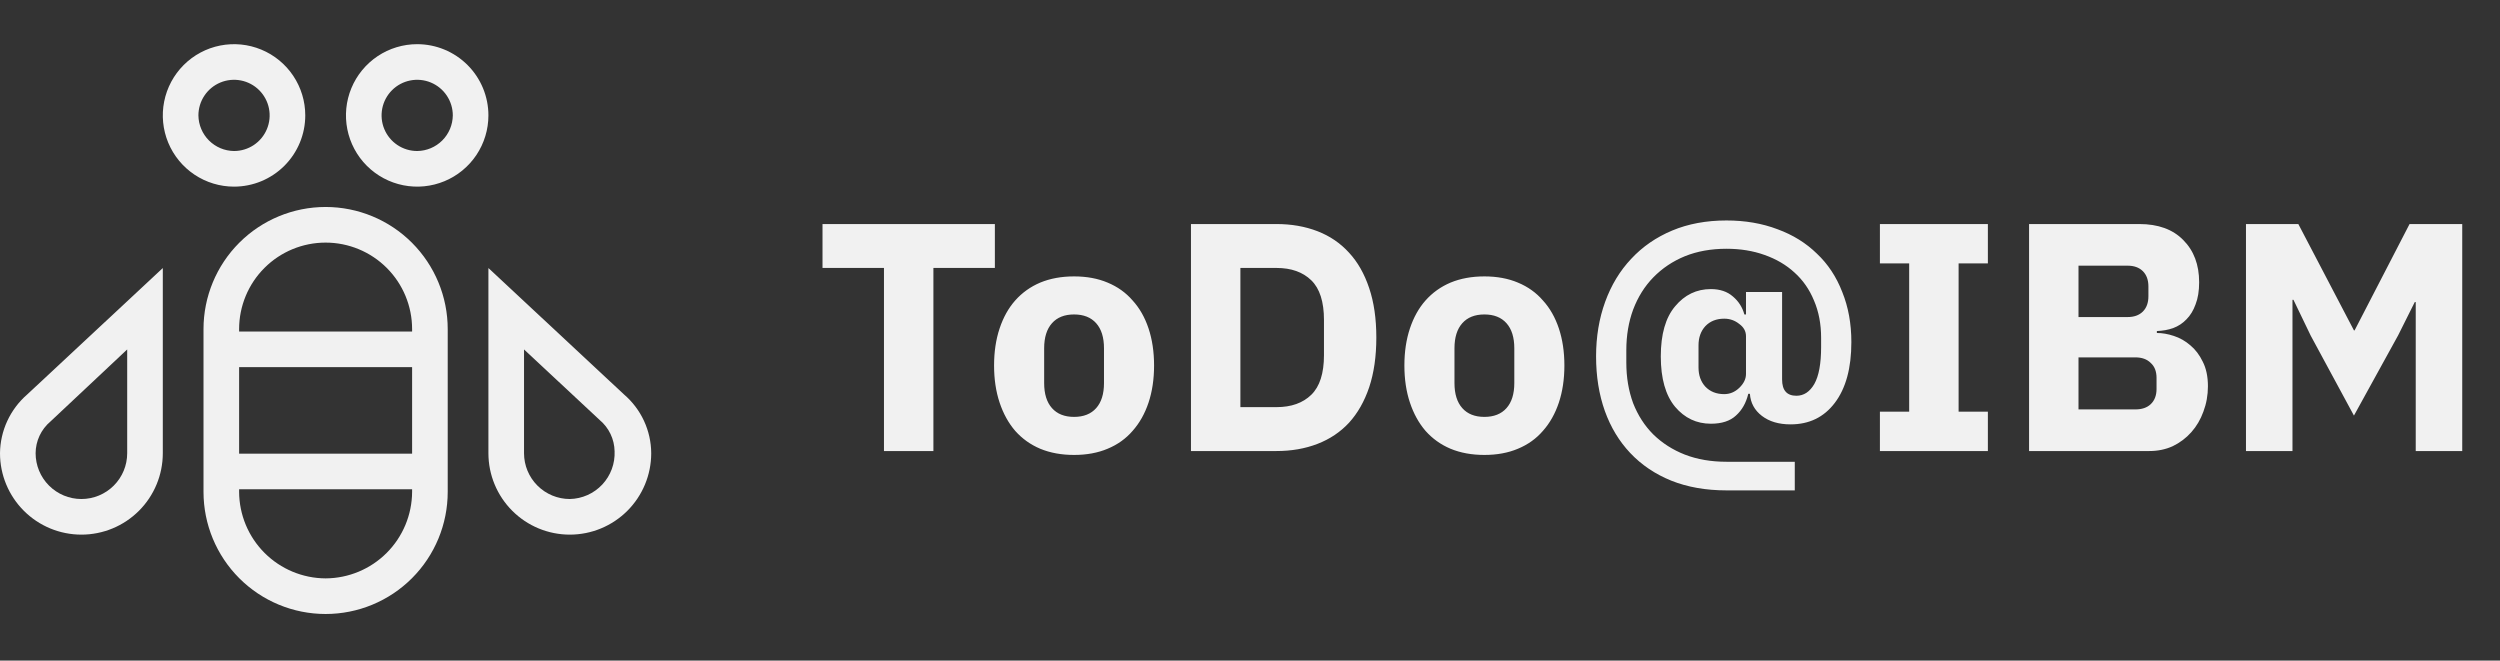 <svg width="246" height="65" viewBox="0 0 246 65" fill="none" xmlns="http://www.w3.org/2000/svg">
<rect x="0" y="0" width="246" height="65" fill="#333333" stroke="none"/>
<g clip-path="url(#clip0_14_115)">
<path d="M32.04 20.367C28.853 20.367 25.797 21.633 23.544 23.886C21.291 26.14 20.025 29.196 20.025 32.382V48.402C20.025 51.589 21.291 54.645 23.544 56.898C25.797 59.151 28.853 60.417 32.04 60.417C35.227 60.417 38.283 59.151 40.536 56.898C42.789 54.645 44.055 51.589 44.055 48.402V32.382C44.055 29.196 42.789 26.14 40.536 23.886C38.283 21.633 35.227 20.367 32.04 20.367ZM23.529 36.127H40.551V44.638H23.529V36.127ZM32.04 56.913C29.786 56.902 27.628 56.002 26.034 54.409C24.44 52.815 23.54 50.656 23.529 48.402V48.142H40.551V48.402C40.54 50.656 39.64 52.815 38.046 54.409C36.453 56.002 34.294 56.902 32.04 56.913V56.913ZM40.551 32.623H23.529V32.382C23.529 30.125 24.426 27.96 26.022 26.364C27.618 24.768 29.783 23.872 32.04 23.872C34.297 23.872 36.462 24.768 38.058 26.364C39.654 27.96 40.551 30.125 40.551 32.382V32.623Z" fill="#F1F1F1"/>
<path d="M61.397 38.81L48.06 26.375V44.597C48.06 46.722 48.904 48.759 50.406 50.261C51.908 51.764 53.946 52.608 56.07 52.608C58.194 52.608 60.232 51.764 61.734 50.261C63.236 48.759 64.08 46.722 64.08 44.597C64.074 43.497 63.832 42.41 63.369 41.412C62.906 40.413 62.233 39.526 61.397 38.81ZM56.07 49.103C54.875 49.103 53.729 48.629 52.884 47.783C52.039 46.938 51.564 45.792 51.564 44.597V34.385L59.014 41.334C59.462 41.71 59.824 42.179 60.076 42.707C60.328 43.236 60.465 43.812 60.476 44.397C60.502 44.997 60.409 45.597 60.201 46.16C59.993 46.723 59.674 47.239 59.264 47.678C58.853 48.116 58.359 48.468 57.811 48.713C57.262 48.958 56.67 49.09 56.07 49.103V49.103Z" fill="#F1F1F1"/>
<path d="M0 44.597C0 46.722 0.844 48.759 2.346 50.261C3.848 51.764 5.886 52.608 8.01 52.608C10.134 52.608 12.172 51.764 13.674 50.261C15.176 48.759 16.02 46.722 16.02 44.597V26.375L2.683 38.81C1.852 39.53 1.183 40.418 0.72 41.416C0.258 42.413 0.012 43.498 0 44.597H0ZM4.966 41.474L12.516 34.385V44.597C12.516 45.792 12.041 46.938 11.196 47.783C10.351 48.629 9.205 49.103 8.01 49.103C6.815 49.103 5.669 48.629 4.824 47.783C3.979 46.938 3.504 45.792 3.504 44.597C3.507 44.002 3.639 43.414 3.891 42.875C4.144 42.335 4.511 41.857 4.966 41.474V41.474Z" fill="#F1F1F1"/>
<path d="M30.038 11.356C30.038 9.97 29.627 8.615 28.856 7.462C28.086 6.31 26.992 5.411 25.711 4.881C24.43 4.35 23.021 4.212 21.661 4.482C20.302 4.752 19.053 5.42 18.073 6.4C17.093 7.38 16.425 8.629 16.155 9.989C15.884 11.348 16.023 12.758 16.553 14.038C17.084 15.319 17.982 16.413 19.135 17.184C20.288 17.954 21.643 18.365 23.029 18.365C24.888 18.365 26.67 17.626 27.985 16.312C29.299 14.998 30.038 13.215 30.038 11.356ZM19.524 11.356C19.524 10.663 19.73 9.985 20.115 9.409C20.5 8.833 21.047 8.384 21.688 8.118C22.328 7.853 23.033 7.784 23.712 7.919C24.392 8.054 25.017 8.388 25.507 8.878C25.997 9.368 26.331 9.993 26.466 10.672C26.601 11.352 26.532 12.057 26.266 12.697C26.001 13.338 25.552 13.885 24.976 14.27C24.399 14.655 23.722 14.86 23.029 14.86C22.103 14.85 21.217 14.477 20.562 13.822C19.907 13.168 19.535 12.282 19.524 11.356Z" fill="#F1F1F1"/>
<path d="M41.051 4.347C39.665 4.347 38.31 4.758 37.157 5.528C36.005 6.299 35.106 7.393 34.576 8.674C34.045 9.955 33.907 11.364 34.177 12.723C34.448 14.083 35.115 15.332 36.095 16.312C37.075 17.292 38.324 17.96 39.684 18.23C41.044 18.501 42.453 18.362 43.733 17.831C45.014 17.301 46.109 16.402 46.879 15.25C47.649 14.097 48.06 12.742 48.06 11.356C48.06 9.497 47.322 7.715 46.007 6.4C44.693 5.086 42.91 4.347 41.051 4.347V4.347ZM41.051 14.86C40.358 14.86 39.681 14.655 39.104 14.27C38.528 13.885 38.079 13.337 37.814 12.697C37.548 12.057 37.479 11.352 37.614 10.672C37.749 9.993 38.083 9.368 38.573 8.878C39.063 8.388 39.688 8.054 40.368 7.919C41.047 7.784 41.752 7.853 42.392 8.118C43.033 8.384 43.58 8.833 43.965 9.409C44.35 9.985 44.556 10.663 44.556 11.356C44.545 12.282 44.173 13.168 43.518 13.822C42.863 14.477 41.977 14.85 41.051 14.86Z" fill="#F1F1F1"/>
</g>
<path d="M91.847 26.366V44.382H86.983V26.366H80.935V22.046H97.895V26.366H91.847ZM105.689 44.766C104.451 44.766 103.342 44.564 102.361 44.158C101.401 43.753 100.579 43.166 99.897 42.398C99.235 41.63 98.723 40.702 98.361 39.614C97.998 38.526 97.817 37.31 97.817 35.966C97.817 34.622 97.998 33.406 98.361 32.318C98.723 31.23 99.235 30.313 99.897 29.566C100.579 28.798 101.401 28.212 102.361 27.806C103.342 27.401 104.451 27.198 105.689 27.198C106.926 27.198 108.025 27.401 108.985 27.806C109.966 28.212 110.787 28.798 111.449 29.566C112.131 30.313 112.654 31.23 113.017 32.318C113.379 33.406 113.561 34.622 113.561 35.966C113.561 37.31 113.379 38.526 113.017 39.614C112.654 40.702 112.131 41.63 111.449 42.398C110.787 43.166 109.966 43.753 108.985 44.158C108.025 44.564 106.926 44.766 105.689 44.766ZM105.689 41.022C106.627 41.022 107.353 40.734 107.865 40.158C108.377 39.582 108.633 38.761 108.633 37.694V34.27C108.633 33.204 108.377 32.382 107.865 31.806C107.353 31.23 106.627 30.942 105.689 30.942C104.75 30.942 104.025 31.23 103.513 31.806C103.001 32.382 102.745 33.204 102.745 34.27V37.694C102.745 38.761 103.001 39.582 103.513 40.158C104.025 40.734 104.75 41.022 105.689 41.022ZM117.191 22.046H125.607C127.079 22.046 128.423 22.281 129.639 22.75C130.855 23.22 131.89 23.924 132.743 24.862C133.596 25.78 134.258 26.942 134.727 28.35C135.196 29.737 135.431 31.358 135.431 33.214C135.431 35.07 135.196 36.702 134.727 38.11C134.258 39.497 133.596 40.66 132.743 41.598C131.89 42.516 130.855 43.209 129.639 43.678C128.423 44.148 127.079 44.382 125.607 44.382H117.191V22.046ZM125.607 40.062C127.058 40.062 128.199 39.657 129.031 38.846C129.863 38.036 130.279 36.734 130.279 34.942V31.486C130.279 29.694 129.863 28.393 129.031 27.582C128.199 26.772 127.058 26.366 125.607 26.366H122.055V40.062H125.607ZM146.064 44.766C144.826 44.766 143.717 44.564 142.736 44.158C141.776 43.753 140.954 43.166 140.272 42.398C139.61 41.63 139.098 40.702 138.736 39.614C138.373 38.526 138.192 37.31 138.192 35.966C138.192 34.622 138.373 33.406 138.736 32.318C139.098 31.23 139.61 30.313 140.272 29.566C140.954 28.798 141.776 28.212 142.736 27.806C143.717 27.401 144.826 27.198 146.064 27.198C147.301 27.198 148.4 27.401 149.36 27.806C150.341 28.212 151.162 28.798 151.824 29.566C152.506 30.313 153.029 31.23 153.392 32.318C153.754 33.406 153.936 34.622 153.936 35.966C153.936 37.31 153.754 38.526 153.392 39.614C153.029 40.702 152.506 41.63 151.824 42.398C151.162 43.166 150.341 43.753 149.36 44.158C148.4 44.564 147.301 44.766 146.064 44.766ZM146.064 41.022C147.002 41.022 147.728 40.734 148.24 40.158C148.752 39.582 149.008 38.761 149.008 37.694V34.27C149.008 33.204 148.752 32.382 148.24 31.806C147.728 31.23 147.002 30.942 146.064 30.942C145.125 30.942 144.4 31.23 143.888 31.806C143.376 32.382 143.12 33.204 143.12 34.27V37.694C143.12 38.761 143.376 39.582 143.888 40.158C144.4 40.734 145.125 41.022 146.064 41.022ZM176.606 48.254H169.886C167.859 48.254 166.046 47.934 164.446 47.294C162.867 46.654 161.523 45.748 160.414 44.574C159.326 43.422 158.494 42.046 157.918 40.446C157.342 38.825 157.054 37.033 157.054 35.07C157.054 33.129 157.353 31.337 157.95 29.694C158.547 28.052 159.401 26.644 160.51 25.47C161.619 24.276 162.963 23.348 164.542 22.686C166.121 22.025 167.902 21.694 169.886 21.694C171.721 21.694 173.395 21.982 174.91 22.558C176.425 23.113 177.715 23.913 178.782 24.958C179.87 25.982 180.702 27.241 181.278 28.734C181.875 30.206 182.174 31.849 182.174 33.662C182.174 36.222 181.63 38.217 180.542 39.646C179.475 41.054 178.025 41.758 176.19 41.758C175.038 41.758 174.099 41.481 173.374 40.926C172.649 40.372 172.254 39.646 172.19 38.75H172.03C171.817 39.646 171.411 40.361 170.814 40.894C170.238 41.428 169.417 41.694 168.35 41.694C166.942 41.694 165.769 41.14 164.83 40.03C163.891 38.9 163.422 37.246 163.422 35.07C163.422 32.894 163.891 31.252 164.83 30.142C165.769 29.012 166.942 28.446 168.35 28.446C169.246 28.446 169.971 28.692 170.526 29.182C171.081 29.652 171.454 30.238 171.646 30.942H171.806V28.734H175.358V37.342C175.358 38.409 175.827 38.942 176.766 38.942C177.491 38.942 178.078 38.558 178.526 37.79C178.974 37.001 179.198 35.785 179.198 34.142V33.246C179.198 31.881 178.963 30.654 178.494 29.566C178.046 28.478 177.406 27.561 176.574 26.814C175.763 26.068 174.782 25.492 173.63 25.086C172.499 24.681 171.251 24.478 169.886 24.478C168.371 24.478 167.006 24.724 165.79 25.214C164.595 25.705 163.561 26.398 162.686 27.294C161.833 28.169 161.171 29.225 160.702 30.462C160.254 31.678 160.03 33.012 160.03 34.462V35.678C160.03 37.129 160.254 38.462 160.702 39.678C161.171 40.873 161.833 41.897 162.686 42.75C163.561 43.604 164.595 44.265 165.79 44.734C167.006 45.204 168.371 45.438 169.886 45.438H176.606V48.254ZM169.662 38.782C170.217 38.782 170.707 38.58 171.134 38.174C171.582 37.748 171.806 37.289 171.806 36.798V33.086C171.806 32.596 171.582 32.19 171.134 31.87C170.707 31.529 170.217 31.358 169.662 31.358C168.894 31.358 168.275 31.604 167.806 32.094C167.358 32.585 167.134 33.214 167.134 33.982V36.158C167.134 36.926 167.358 37.556 167.806 38.046C168.275 38.537 168.894 38.782 169.662 38.782ZM184.983 44.382V40.51H187.863V25.918H184.983V22.046H195.607V25.918H192.727V40.51H195.607V44.382H184.983ZM199.66 22.046H210.508C212.364 22.046 213.804 22.569 214.828 23.614C215.873 24.66 216.396 26.046 216.396 27.774C216.396 28.628 216.278 29.353 216.044 29.95C215.83 30.548 215.532 31.038 215.148 31.422C214.785 31.806 214.348 32.094 213.836 32.286C213.345 32.457 212.812 32.553 212.236 32.574V32.766C212.769 32.766 213.324 32.862 213.9 33.054C214.497 33.246 215.041 33.556 215.532 33.982C216.022 34.388 216.428 34.921 216.748 35.582C217.089 36.244 217.26 37.054 217.26 38.014C217.26 38.889 217.11 39.721 216.812 40.51C216.534 41.278 216.14 41.95 215.628 42.526C215.116 43.102 214.508 43.561 213.804 43.902C213.1 44.222 212.332 44.382 211.5 44.382H199.66V22.046ZM204.524 40.286H210.124C210.764 40.286 211.265 40.116 211.628 39.774C212.012 39.412 212.204 38.91 212.204 38.27V37.182C212.204 36.542 212.012 36.052 211.628 35.71C211.265 35.348 210.764 35.166 210.124 35.166H204.524V40.286ZM204.524 31.198H209.356C209.996 31.198 210.497 31.017 210.86 30.654C211.222 30.292 211.404 29.79 211.404 29.15V28.19C211.404 27.55 211.222 27.049 210.86 26.686C210.497 26.324 209.996 26.142 209.356 26.142H204.524V31.198ZM237.708 29.726H237.612L235.98 32.99L231.628 40.894L227.372 33.022L225.676 29.502H225.58V44.382H221.004V22.046H226.156L231.628 32.51H231.692L237.1 22.046H242.284V44.382H237.708V29.726Z" fill="#F1F1F1"/>
<defs>
<clipPath id="clip0_14_115">
<rect width="64.08" height="64.08" fill="white" transform="translate(0 0.342)"/>
</clipPath>
</defs>
</svg>
